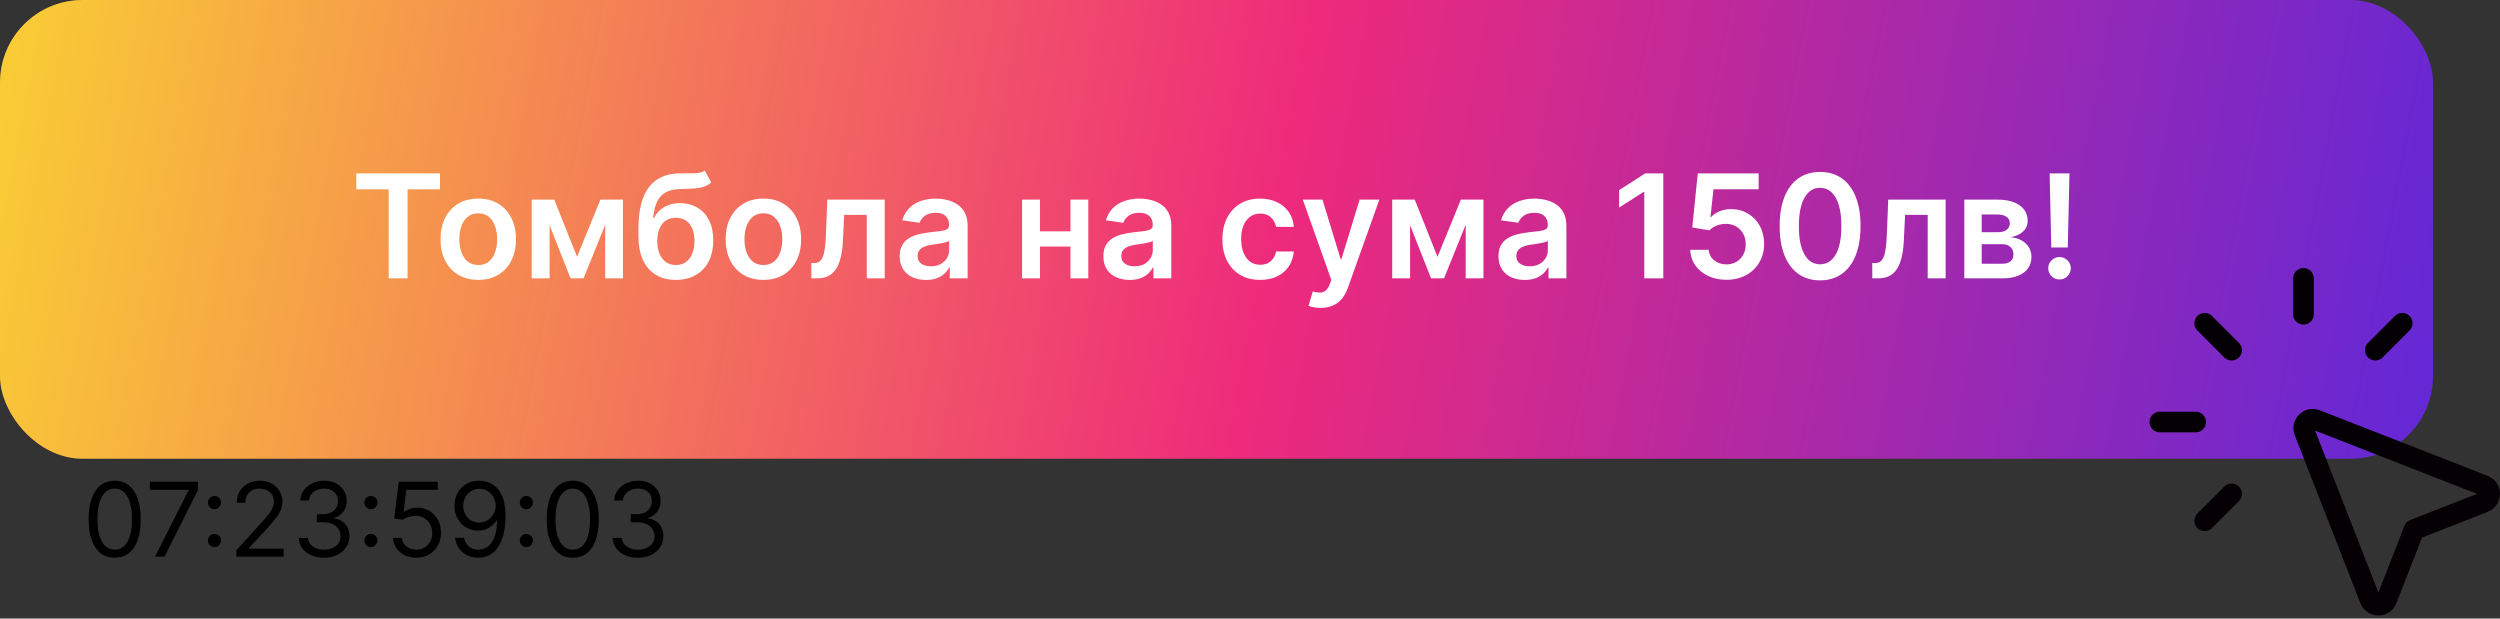 <svg width="485" height="120" viewBox="0 0 485 120" fill="none" xmlns="http://www.w3.org/2000/svg">
<rect x="0" y="0" width="485" height="120" fill="#333333" stroke="none"/>
<rect width="472" height="89" rx="16" fill="url(#paint0_linear_2106_125)"/>
<path d="M69.114 36.729V33.636H85.361V36.729H79.067V54H75.408V36.729H69.114ZM92.781 54.298C91.289 54.298 89.997 53.97 88.903 53.314C87.809 52.658 86.961 51.74 86.358 50.56C85.761 49.38 85.463 48.001 85.463 46.423C85.463 44.846 85.761 43.464 86.358 42.277C86.961 41.09 87.809 40.169 88.903 39.513C89.997 38.856 91.289 38.528 92.781 38.528C94.272 38.528 95.565 38.856 96.659 39.513C97.752 40.169 98.598 41.09 99.194 42.277C99.797 43.464 100.099 44.846 100.099 46.423C100.099 48.001 99.797 49.38 99.194 50.56C98.598 51.74 97.752 52.658 96.659 53.314C95.565 53.97 94.272 54.298 92.781 54.298ZM92.801 51.415C93.609 51.415 94.286 51.193 94.829 50.749C95.373 50.298 95.777 49.695 96.042 48.939C96.314 48.183 96.45 47.341 96.45 46.413C96.45 45.479 96.314 44.633 96.042 43.878C95.777 43.115 95.373 42.509 94.829 42.058C94.286 41.608 93.609 41.382 92.801 41.382C91.972 41.382 91.283 41.608 90.733 42.058C90.189 42.509 89.781 43.115 89.51 43.878C89.244 44.633 89.112 45.479 89.112 46.413C89.112 47.341 89.244 48.183 89.51 48.939C89.781 49.695 90.189 50.298 90.733 50.749C91.283 51.193 91.972 51.415 92.801 51.415ZM111.944 49.814L116.478 38.727H119.381L113.207 54H110.691L104.656 38.727H107.529L111.944 49.814ZM106.624 38.727V54H103.154V38.727H106.624ZM117.413 54V38.727H120.853V54H117.413ZM136.722 33.08L137.975 35.406C137.531 35.791 137.034 36.069 136.484 36.242C135.933 36.414 135.287 36.526 134.545 36.58C133.809 36.626 132.934 36.659 131.92 36.679C130.78 36.706 129.848 36.921 129.126 37.325C128.403 37.73 127.85 38.343 127.465 39.165C127.081 39.98 126.829 41.021 126.71 42.287H126.879C127.356 41.352 128.025 40.64 128.887 40.149C129.749 39.659 130.76 39.413 131.92 39.413C133.186 39.413 134.303 39.698 135.271 40.269C136.245 40.832 137.004 41.651 137.548 42.724C138.098 43.798 138.373 45.097 138.373 46.622C138.373 48.193 138.078 49.555 137.488 50.709C136.898 51.856 136.059 52.74 134.972 53.364C133.892 53.987 132.609 54.298 131.124 54.298C129.646 54.298 128.36 53.977 127.266 53.334C126.179 52.684 125.337 51.726 124.741 50.46C124.151 49.188 123.856 47.62 123.856 45.757V44.385C123.856 40.792 124.525 38.111 125.864 36.341C127.203 34.571 129.189 33.669 131.82 33.636C132.603 33.623 133.302 33.62 133.918 33.626C134.541 33.633 135.085 33.603 135.549 33.537C136.013 33.471 136.404 33.318 136.722 33.08ZM131.144 51.415C131.88 51.415 132.516 51.226 133.053 50.848C133.59 50.464 134.001 49.92 134.286 49.217C134.578 48.515 134.724 47.683 134.724 46.722C134.724 45.774 134.578 44.968 134.286 44.305C133.995 43.636 133.58 43.126 133.043 42.774C132.506 42.423 131.867 42.247 131.124 42.247C130.567 42.247 130.067 42.347 129.623 42.545C129.179 42.744 128.801 43.036 128.489 43.42C128.178 43.805 127.939 44.272 127.773 44.822C127.608 45.373 127.518 46.006 127.505 46.722C127.505 48.16 127.83 49.303 128.479 50.152C129.129 50.994 130.017 51.415 131.144 51.415ZM148.097 54.298C146.606 54.298 145.313 53.97 144.219 53.314C143.126 52.658 142.277 51.74 141.674 50.56C141.077 49.38 140.779 48.001 140.779 46.423C140.779 44.846 141.077 43.464 141.674 42.277C142.277 41.09 143.126 40.169 144.219 39.513C145.313 38.856 146.606 38.528 148.097 38.528C149.589 38.528 150.881 38.856 151.975 39.513C153.069 40.169 153.914 41.09 154.511 42.277C155.114 43.464 155.415 44.846 155.415 46.423C155.415 48.001 155.114 49.38 154.511 50.56C153.914 51.74 153.069 52.658 151.975 53.314C150.881 53.97 149.589 54.298 148.097 54.298ZM148.117 51.415C148.926 51.415 149.602 51.193 150.146 50.749C150.689 50.298 151.094 49.695 151.359 48.939C151.63 48.183 151.766 47.341 151.766 46.413C151.766 45.479 151.63 44.633 151.359 43.878C151.094 43.115 150.689 42.509 150.146 42.058C149.602 41.608 148.926 41.382 148.117 41.382C147.289 41.382 146.599 41.608 146.049 42.058C145.505 42.509 145.098 43.115 144.826 43.878C144.561 44.633 144.428 45.479 144.428 46.413C144.428 47.341 144.561 48.183 144.826 48.939C145.098 49.695 145.505 50.298 146.049 50.749C146.599 51.193 147.289 51.415 148.117 51.415ZM157.417 54L157.397 51.037H157.924C158.321 51.037 158.656 50.947 158.928 50.769C159.2 50.59 159.425 50.291 159.604 49.874C159.783 49.449 159.922 48.879 160.022 48.163C160.121 47.447 160.191 46.556 160.23 45.489L160.499 38.727H171.635V54H168.155V41.68H163.77L163.532 46.602C163.472 47.875 163.329 48.979 163.104 49.913C162.885 50.841 162.574 51.607 162.169 52.21C161.772 52.813 161.271 53.264 160.668 53.562C160.065 53.854 159.352 54 158.53 54H157.417ZM179.654 54.308C178.687 54.308 177.815 54.136 177.039 53.791C176.27 53.44 175.661 52.923 175.21 52.24C174.766 51.557 174.544 50.715 174.544 49.715C174.544 48.853 174.703 48.14 175.021 47.577C175.339 47.013 175.773 46.562 176.324 46.224C176.874 45.886 177.493 45.631 178.183 45.459C178.879 45.28 179.598 45.151 180.341 45.071C181.235 44.978 181.961 44.895 182.518 44.822C183.075 44.743 183.479 44.624 183.731 44.465C183.99 44.299 184.119 44.044 184.119 43.699V43.639C184.119 42.89 183.897 42.31 183.453 41.899C183.009 41.488 182.369 41.283 181.534 41.283C180.652 41.283 179.953 41.475 179.436 41.859C178.925 42.244 178.581 42.698 178.402 43.222L175.041 42.744C175.306 41.816 175.743 41.041 176.353 40.418C176.963 39.788 177.709 39.317 178.591 39.006C179.472 38.688 180.447 38.528 181.514 38.528C182.25 38.528 182.982 38.615 183.711 38.787C184.44 38.959 185.107 39.244 185.71 39.642C186.313 40.033 186.797 40.567 187.162 41.243C187.533 41.919 187.718 42.764 187.718 43.778V54H184.258V51.902H184.139C183.92 52.326 183.612 52.724 183.214 53.095C182.823 53.46 182.329 53.755 181.733 53.98C181.143 54.199 180.45 54.308 179.654 54.308ZM180.589 51.663C181.312 51.663 181.938 51.521 182.468 51.236C182.999 50.944 183.406 50.56 183.691 50.082C183.983 49.605 184.129 49.085 184.129 48.521V46.722C184.016 46.814 183.824 46.901 183.552 46.98C183.287 47.06 182.989 47.129 182.657 47.189C182.326 47.249 181.998 47.302 181.673 47.348C181.348 47.394 181.066 47.434 180.828 47.467C180.291 47.54 179.81 47.66 179.386 47.825C178.962 47.991 178.627 48.223 178.382 48.521C178.136 48.813 178.014 49.191 178.014 49.655C178.014 50.318 178.256 50.818 178.74 51.156C179.224 51.494 179.84 51.663 180.589 51.663ZM208.773 44.872V47.825H200.64V44.872H208.773ZM201.753 38.727V54H198.283V38.727H201.753ZM211.13 38.727V54H207.669V38.727H211.13ZM219.166 54.308C218.198 54.308 217.327 54.136 216.551 53.791C215.782 53.44 215.172 52.923 214.722 52.24C214.277 51.557 214.055 50.715 214.055 49.715C214.055 48.853 214.214 48.14 214.533 47.577C214.851 47.013 215.285 46.562 215.835 46.224C216.385 45.886 217.005 45.631 217.695 45.459C218.391 45.28 219.11 45.151 219.852 45.071C220.747 44.978 221.473 44.895 222.03 44.822C222.587 44.743 222.991 44.624 223.243 44.465C223.501 44.299 223.631 44.044 223.631 43.699V43.639C223.631 42.89 223.409 42.31 222.964 41.899C222.52 41.488 221.881 41.283 221.045 41.283C220.164 41.283 219.464 41.475 218.947 41.859C218.437 42.244 218.092 42.698 217.913 43.222L214.553 42.744C214.818 41.816 215.255 41.041 215.865 40.418C216.475 39.788 217.221 39.317 218.102 39.006C218.984 38.688 219.958 38.528 221.026 38.528C221.761 38.528 222.494 38.615 223.223 38.787C223.952 38.959 224.618 39.244 225.222 39.642C225.825 40.033 226.309 40.567 226.673 41.243C227.045 41.919 227.23 42.764 227.23 43.778V54H223.77V51.902H223.651C223.432 52.326 223.124 52.724 222.726 53.095C222.335 53.46 221.841 53.755 221.244 53.98C220.654 54.199 219.962 54.308 219.166 54.308ZM220.101 51.663C220.823 51.663 221.45 51.521 221.98 51.236C222.51 50.944 222.918 50.56 223.203 50.082C223.495 49.605 223.641 49.085 223.641 48.521V46.722C223.528 46.814 223.336 46.901 223.064 46.98C222.799 47.06 222.5 47.129 222.169 47.189C221.838 47.249 221.509 47.302 221.185 47.348C220.86 47.394 220.578 47.434 220.339 47.467C219.803 47.54 219.322 47.66 218.898 47.825C218.473 47.991 218.139 48.223 217.893 48.521C217.648 48.813 217.526 49.191 217.526 49.655C217.526 50.318 217.768 50.818 218.251 51.156C218.735 51.494 219.352 51.663 220.101 51.663ZM244.457 54.298C242.932 54.298 241.623 53.964 240.529 53.294C239.442 52.624 238.603 51.7 238.013 50.52C237.43 49.333 237.138 47.968 237.138 46.423C237.138 44.872 237.437 43.503 238.033 42.317C238.63 41.124 239.472 40.196 240.559 39.533C241.653 38.863 242.945 38.528 244.437 38.528C245.676 38.528 246.773 38.757 247.728 39.215C248.689 39.665 249.455 40.305 250.025 41.133C250.595 41.956 250.92 42.917 250.999 44.017H247.559C247.42 43.281 247.088 42.668 246.565 42.178C246.048 41.68 245.355 41.432 244.487 41.432C243.751 41.432 243.104 41.631 242.548 42.028C241.991 42.419 241.557 42.983 241.245 43.719C240.94 44.455 240.788 45.336 240.788 46.364C240.788 47.404 240.94 48.299 241.245 49.048C241.55 49.791 241.978 50.364 242.528 50.769C243.085 51.166 243.737 51.365 244.487 51.365C245.017 51.365 245.491 51.266 245.908 51.067C246.333 50.861 246.687 50.566 246.972 50.182C247.257 49.797 247.453 49.33 247.559 48.78H250.999C250.913 49.86 250.595 50.818 250.045 51.653C249.495 52.482 248.746 53.132 247.798 53.602C246.85 54.066 245.736 54.298 244.457 54.298ZM256.192 59.727C255.702 59.727 255.248 59.688 254.83 59.608C254.419 59.535 254.091 59.449 253.846 59.349L254.681 56.545C255.204 56.698 255.672 56.771 256.083 56.764C256.494 56.758 256.855 56.628 257.167 56.376C257.485 56.131 257.753 55.72 257.972 55.144L258.28 54.318L252.742 38.727H256.56L260.08 50.261H260.239L263.769 38.727H267.597L261.482 55.849C261.197 56.658 260.819 57.351 260.348 57.928C259.878 58.511 259.301 58.955 258.618 59.26C257.942 59.572 257.133 59.727 256.192 59.727ZM278.877 49.814L283.412 38.727H286.315L280.14 54H277.625L271.589 38.727H274.463L278.877 49.814ZM273.558 38.727V54H270.088V38.727H273.558ZM284.346 54V38.727H287.787V54H284.346ZM295.811 54.308C294.843 54.308 293.971 54.136 293.196 53.791C292.427 53.44 291.817 52.923 291.366 52.24C290.922 51.557 290.7 50.715 290.7 49.715C290.7 48.853 290.859 48.14 291.177 47.577C291.495 47.013 291.93 46.562 292.48 46.224C293.03 45.886 293.65 45.631 294.339 45.459C295.035 45.28 295.754 45.151 296.497 45.071C297.392 44.978 298.118 44.895 298.674 44.822C299.231 44.743 299.636 44.624 299.887 44.465C300.146 44.299 300.275 44.044 300.275 43.699V43.639C300.275 42.89 300.053 42.31 299.609 41.899C299.165 41.488 298.525 41.283 297.69 41.283C296.808 41.283 296.109 41.475 295.592 41.859C295.082 42.244 294.737 42.698 294.558 43.222L291.197 42.744C291.462 41.816 291.9 41.041 292.51 40.418C293.119 39.788 293.865 39.317 294.747 39.006C295.628 38.688 296.603 38.528 297.67 38.528C298.406 38.528 299.138 38.615 299.868 38.787C300.597 38.959 301.263 39.244 301.866 39.642C302.469 40.033 302.953 40.567 303.318 41.243C303.689 41.919 303.875 42.764 303.875 43.778V54H300.414V51.902H300.295C300.076 52.326 299.768 52.724 299.37 53.095C298.979 53.46 298.485 53.755 297.889 53.98C297.299 54.199 296.606 54.308 295.811 54.308ZM296.745 51.663C297.468 51.663 298.094 51.521 298.625 51.236C299.155 50.944 299.563 50.56 299.848 50.082C300.139 49.605 300.285 49.085 300.285 48.521V46.722C300.172 46.814 299.98 46.901 299.708 46.98C299.443 47.06 299.145 47.129 298.814 47.189C298.482 47.249 298.154 47.302 297.829 47.348C297.504 47.394 297.223 47.434 296.984 47.467C296.447 47.54 295.967 47.66 295.542 47.825C295.118 47.991 294.783 48.223 294.538 48.521C294.293 48.813 294.17 49.191 294.17 49.655C294.17 50.318 294.412 50.818 294.896 51.156C295.38 51.494 295.996 51.663 296.745 51.663ZM322.682 33.636V54H318.993V37.226H318.874L314.111 40.269V36.888L319.172 33.636H322.682ZM334.932 54.278C333.606 54.278 332.42 54.03 331.373 53.533C330.325 53.029 329.493 52.34 328.877 51.465C328.267 50.59 327.942 49.589 327.902 48.462H331.482C331.548 49.297 331.909 49.98 332.566 50.51C333.222 51.034 334.011 51.295 334.932 51.295C335.655 51.295 336.298 51.13 336.861 50.798C337.425 50.467 337.869 50.006 338.194 49.416C338.518 48.826 338.677 48.153 338.671 47.398C338.677 46.629 338.515 45.946 338.184 45.349C337.852 44.753 337.398 44.285 336.821 43.947C336.245 43.603 335.582 43.43 334.833 43.43C334.223 43.424 333.623 43.536 333.033 43.769C332.443 44.001 331.976 44.305 331.631 44.683L328.3 44.136L329.364 33.636H341.176V36.719H332.417L331.83 42.118H331.949C332.327 41.674 332.861 41.306 333.55 41.014C334.239 40.716 334.995 40.567 335.817 40.567C337.05 40.567 338.15 40.858 339.118 41.442C340.086 42.019 340.848 42.814 341.405 43.828C341.962 44.842 342.24 46.002 342.24 47.308C342.24 48.654 341.929 49.854 341.306 50.908C340.689 51.955 339.831 52.78 338.73 53.383C337.637 53.98 336.371 54.278 334.932 54.278ZM353.098 54.388C351.461 54.388 350.056 53.974 348.882 53.145C347.716 52.31 346.818 51.106 346.188 49.535C345.565 47.958 345.253 46.059 345.253 43.838C345.26 41.617 345.575 39.728 346.198 38.17C346.828 36.606 347.726 35.413 348.892 34.591C350.066 33.769 351.468 33.358 353.098 33.358C354.729 33.358 356.131 33.769 357.304 34.591C358.478 35.413 359.376 36.606 359.999 38.17C360.629 39.735 360.944 41.624 360.944 43.838C360.944 46.065 360.629 47.968 359.999 49.545C359.376 51.117 358.478 52.316 357.304 53.145C356.138 53.974 354.736 54.388 353.098 54.388ZM353.098 51.276C354.371 51.276 355.375 50.649 356.111 49.396C356.854 48.137 357.225 46.284 357.225 43.838C357.225 42.221 357.056 40.862 356.718 39.761C356.38 38.661 355.902 37.832 355.286 37.276C354.669 36.712 353.94 36.43 353.098 36.43C351.832 36.43 350.831 37.06 350.096 38.32C349.36 39.572 348.989 41.412 348.982 43.838C348.975 45.462 349.138 46.828 349.469 47.935C349.807 49.042 350.284 49.877 350.901 50.44C351.517 50.997 352.25 51.276 353.098 51.276ZM363.233 54L363.213 51.037H363.74C364.138 51.037 364.473 50.947 364.744 50.769C365.016 50.59 365.241 50.291 365.42 49.874C365.599 49.449 365.739 48.879 365.838 48.163C365.938 47.447 366.007 46.556 366.047 45.489L366.315 38.727H377.452V54H373.972V41.68H369.587L369.348 46.602C369.288 47.875 369.146 48.979 368.92 49.913C368.702 50.841 368.39 51.607 367.986 52.21C367.588 52.813 367.088 53.264 366.484 53.562C365.881 53.854 365.169 54 364.347 54H363.233ZM381.076 54V38.727H387.489C389.299 38.727 390.728 39.089 391.775 39.811C392.829 40.534 393.356 41.541 393.356 42.834C393.356 43.689 393.058 44.388 392.461 44.932C391.871 45.469 391.066 45.83 390.045 46.016C390.847 46.082 391.549 46.284 392.153 46.622C392.763 46.96 393.24 47.404 393.585 47.955C393.929 48.505 394.102 49.138 394.102 49.854C394.102 50.696 393.879 51.428 393.435 52.051C392.998 52.668 392.358 53.148 391.516 53.493C390.681 53.831 389.667 54 388.474 54H381.076ZM384.447 51.166H388.474C389.137 51.166 389.657 51.01 390.035 50.699C390.413 50.381 390.602 49.95 390.602 49.406C390.602 48.776 390.413 48.283 390.035 47.925C389.657 47.56 389.137 47.378 388.474 47.378H384.447V51.166ZM384.447 45.051H387.559C388.049 45.051 388.47 44.981 388.822 44.842C389.173 44.697 389.442 44.494 389.627 44.236C389.813 43.971 389.906 43.656 389.906 43.291C389.906 42.767 389.69 42.356 389.259 42.058C388.835 41.76 388.245 41.611 387.489 41.611H384.447V45.051ZM401.477 33.636L401.149 48.014H397.947L397.629 33.636H401.477ZM399.548 54.219C398.945 54.219 398.428 54.007 397.997 53.582C397.573 53.158 397.36 52.641 397.36 52.031C397.36 51.435 397.573 50.924 397.997 50.5C398.428 50.076 398.945 49.864 399.548 49.864C400.138 49.864 400.648 50.076 401.079 50.5C401.517 50.924 401.735 51.435 401.735 52.031C401.735 52.436 401.633 52.803 401.427 53.135C401.228 53.466 400.963 53.731 400.632 53.93C400.307 54.123 399.946 54.219 399.548 54.219Z" fill="white"/>
<path d="M432.936 67.936L427.71 62.71M460.808 67.936L466.034 62.71M427.71 101.034L432.936 95.808M446.872 60.968V54M425.968 81.872H419M468.334 102.737L481.893 97.431C483.37 96.853 483.369 94.764 481.892 94.186L449.308 81.454C447.894 80.901 446.499 82.296 447.051 83.71L459.784 116.294C460.362 117.771 462.451 117.772 463.029 116.295L468.334 102.737Z" stroke="#050003" stroke-width="4" stroke-linecap="round" stroke-linejoin="round"/>
<path d="M22.25 108.199C21.18 108.199 20.268 107.908 19.516 107.325C18.763 106.738 18.188 105.888 17.79 104.776C17.392 103.658 17.193 102.309 17.193 100.727C17.193 99.155 17.392 97.813 17.79 96.7C18.192 95.583 18.77 94.731 19.523 94.144C20.28 93.552 21.189 93.256 22.25 93.256C23.311 93.256 24.217 93.552 24.97 94.144C25.728 94.731 26.305 95.583 26.703 96.7C27.106 97.813 27.307 99.155 27.307 100.727C27.307 102.309 27.108 103.658 26.71 104.776C26.312 105.888 25.737 106.738 24.984 107.325C24.232 107.908 23.32 108.199 22.25 108.199ZM22.25 106.636C23.311 106.636 24.134 106.125 24.722 105.102C25.309 104.08 25.602 102.621 25.602 100.727C25.602 99.468 25.467 98.395 25.197 97.51C24.932 96.624 24.549 95.95 24.047 95.486C23.55 95.022 22.951 94.79 22.25 94.79C21.199 94.79 20.377 95.308 19.785 96.345C19.194 97.377 18.898 98.838 18.898 100.727C18.898 101.987 19.03 103.057 19.296 103.938C19.561 104.818 19.942 105.488 20.439 105.947C20.941 106.407 21.544 106.636 22.25 106.636ZM30.07 108L36.575 95.131V95.017H29.075V93.454H38.394V95.102L31.916 108H30.07ZM41.607 106.139C41.257 106.139 40.956 106.014 40.705 105.763C40.454 105.512 40.329 105.211 40.329 104.861C40.329 104.51 40.454 104.21 40.705 103.959C40.956 103.708 41.257 103.582 41.607 103.582C41.958 103.582 42.258 103.708 42.509 103.959C42.76 104.21 42.886 104.51 42.886 104.861C42.886 105.093 42.827 105.306 42.708 105.5C42.594 105.694 42.441 105.85 42.246 105.969C42.057 106.082 41.844 106.139 41.607 106.139ZM41.607 98.781C41.257 98.781 40.956 98.656 40.705 98.405C40.454 98.154 40.329 97.853 40.329 97.503C40.329 97.153 40.454 96.852 40.705 96.601C40.956 96.35 41.257 96.224 41.607 96.224C41.958 96.224 42.258 96.35 42.509 96.601C42.76 96.852 42.886 97.153 42.886 97.503C42.886 97.735 42.827 97.948 42.708 98.142C42.594 98.336 42.441 98.492 42.246 98.611C42.057 98.724 41.844 98.781 41.607 98.781ZM45.865 108V106.722L50.666 101.466C51.23 100.85 51.694 100.315 52.058 99.861C52.423 99.401 52.693 98.971 52.868 98.568C53.048 98.161 53.138 97.735 53.138 97.29C53.138 96.778 53.015 96.336 52.769 95.962C52.527 95.588 52.196 95.299 51.774 95.095C51.353 94.892 50.879 94.79 50.354 94.79C49.795 94.79 49.307 94.906 48.891 95.138C48.479 95.365 48.159 95.685 47.932 96.097C47.709 96.508 47.598 96.992 47.598 97.546H45.922C45.922 96.693 46.118 95.945 46.511 95.301C46.904 94.657 47.439 94.155 48.117 93.796C48.798 93.436 49.563 93.256 50.41 93.256C51.263 93.256 52.018 93.436 52.676 93.796C53.334 94.155 53.85 94.641 54.224 95.251C54.599 95.862 54.785 96.542 54.785 97.29C54.785 97.825 54.688 98.348 54.494 98.859C54.305 99.366 53.974 99.932 53.5 100.557C53.031 101.177 52.38 101.935 51.547 102.83L48.28 106.324V106.438H55.041V108H45.865ZM62.889 108.199C61.952 108.199 61.116 108.038 60.382 107.716C59.653 107.394 59.073 106.946 58.642 106.374C58.216 105.796 57.984 105.126 57.946 104.364H59.736C59.774 104.832 59.935 105.237 60.219 105.578C60.503 105.914 60.874 106.175 61.334 106.359C61.793 106.544 62.302 106.636 62.861 106.636C63.486 106.636 64.04 106.527 64.523 106.31C65.006 106.092 65.385 105.789 65.659 105.401C65.934 105.012 66.071 104.562 66.071 104.051C66.071 103.516 65.938 103.045 65.673 102.638C65.408 102.226 65.02 101.904 64.508 101.672C63.997 101.44 63.372 101.324 62.633 101.324H61.469V99.761H62.633C63.211 99.761 63.718 99.657 64.153 99.449C64.594 99.24 64.937 98.947 65.183 98.568C65.434 98.189 65.56 97.744 65.56 97.233C65.56 96.74 65.451 96.312 65.233 95.947C65.015 95.583 64.707 95.299 64.31 95.095C63.917 94.892 63.453 94.79 62.918 94.79C62.416 94.79 61.942 94.882 61.497 95.067C61.057 95.247 60.697 95.51 60.418 95.855C60.138 96.196 59.987 96.608 59.963 97.091H58.258C58.287 96.329 58.517 95.661 58.947 95.088C59.378 94.51 59.942 94.061 60.638 93.739C61.339 93.417 62.108 93.256 62.946 93.256C63.846 93.256 64.617 93.438 65.261 93.803C65.905 94.162 66.4 94.638 66.746 95.23C67.091 95.822 67.264 96.461 67.264 97.148C67.264 97.967 67.049 98.665 66.618 99.243C66.192 99.82 65.612 100.221 64.878 100.443V100.557C65.796 100.708 66.514 101.099 67.03 101.729C67.546 102.354 67.804 103.128 67.804 104.051C67.804 104.842 67.588 105.552 67.158 106.182C66.731 106.807 66.149 107.299 65.41 107.659C64.672 108.019 63.831 108.199 62.889 108.199ZM71.959 106.139C71.608 106.139 71.308 106.014 71.057 105.763C70.806 105.512 70.68 105.211 70.68 104.861C70.68 104.51 70.806 104.21 71.057 103.959C71.308 103.708 71.608 103.582 71.959 103.582C72.309 103.582 72.61 103.708 72.861 103.959C73.112 104.21 73.237 104.51 73.237 104.861C73.237 105.093 73.178 105.306 73.06 105.5C72.946 105.694 72.792 105.85 72.598 105.969C72.409 106.082 72.195 106.139 71.959 106.139ZM71.959 98.781C71.608 98.781 71.308 98.656 71.057 98.405C70.806 98.154 70.68 97.853 70.68 97.503C70.68 97.153 70.806 96.852 71.057 96.601C71.308 96.35 71.608 96.224 71.959 96.224C72.309 96.224 72.61 96.35 72.861 96.601C73.112 96.852 73.237 97.153 73.237 97.503C73.237 97.735 73.178 97.948 73.06 98.142C72.946 98.336 72.792 98.492 72.598 98.611C72.409 98.724 72.195 98.781 71.959 98.781ZM80.762 108.199C79.929 108.199 79.178 108.033 78.511 107.702C77.843 107.37 77.308 106.916 76.906 106.338C76.503 105.76 76.283 105.102 76.245 104.364H77.95C78.016 105.022 78.314 105.566 78.844 105.997C79.379 106.423 80.019 106.636 80.762 106.636C81.359 106.636 81.889 106.497 82.353 106.217C82.822 105.938 83.189 105.554 83.454 105.067C83.724 104.574 83.859 104.018 83.859 103.398C83.859 102.763 83.719 102.197 83.44 101.7C83.165 101.198 82.786 100.803 82.303 100.514C81.82 100.225 81.269 100.079 80.648 100.074C80.203 100.069 79.746 100.138 79.278 100.28C78.809 100.417 78.423 100.595 78.12 100.812L76.472 100.614L77.353 93.454H84.91V95.017H78.83L78.319 99.307H78.404C78.702 99.07 79.076 98.874 79.526 98.717C79.976 98.561 80.445 98.483 80.933 98.483C81.823 98.483 82.616 98.696 83.312 99.122C84.013 99.544 84.562 100.121 84.96 100.855C85.362 101.589 85.563 102.427 85.563 103.369C85.563 104.297 85.355 105.126 84.938 105.855C84.526 106.58 83.958 107.152 83.234 107.574C82.509 107.991 81.685 108.199 80.762 108.199ZM93.015 93.256C93.612 93.26 94.209 93.374 94.805 93.597C95.402 93.819 95.946 94.188 96.439 94.704C96.931 95.216 97.326 95.914 97.625 96.8C97.923 97.685 98.072 98.796 98.072 100.131C98.072 101.423 97.949 102.571 97.703 103.575C97.461 104.574 97.111 105.417 96.652 106.104C96.197 106.79 95.643 107.311 94.99 107.666C94.341 108.021 93.607 108.199 92.788 108.199C91.974 108.199 91.247 108.038 90.608 107.716C89.973 107.389 89.452 106.937 89.045 106.359C88.643 105.777 88.385 105.102 88.271 104.335H90.004C90.16 105.003 90.47 105.554 90.934 105.99C91.403 106.421 92.021 106.636 92.788 106.636C93.91 106.636 94.796 106.146 95.444 105.166C96.098 104.186 96.424 102.801 96.424 101.011H96.311C96.046 101.409 95.731 101.752 95.366 102.041C95.001 102.33 94.597 102.553 94.152 102.709C93.707 102.865 93.233 102.943 92.731 102.943C91.898 102.943 91.133 102.737 90.437 102.325C89.746 101.909 89.192 101.338 88.775 100.614C88.363 99.885 88.157 99.051 88.157 98.114C88.157 97.224 88.356 96.409 88.754 95.671C89.156 94.927 89.72 94.335 90.444 93.895C91.173 93.454 92.03 93.242 93.015 93.256ZM93.015 94.818C92.419 94.818 91.881 94.967 91.403 95.266C90.93 95.559 90.553 95.957 90.274 96.459C89.999 96.956 89.862 97.508 89.862 98.114C89.862 98.72 89.994 99.271 90.26 99.769C90.529 100.261 90.896 100.654 91.36 100.947C91.829 101.236 92.362 101.381 92.959 101.381C93.408 101.381 93.827 101.293 94.216 101.118C94.604 100.938 94.942 100.694 95.231 100.386C95.525 100.074 95.754 99.721 95.92 99.328C96.086 98.93 96.169 98.516 96.169 98.085C96.169 97.517 96.031 96.984 95.757 96.487C95.487 95.99 95.113 95.588 94.635 95.28C94.161 94.972 93.621 94.818 93.015 94.818ZM102.115 106.139C101.765 106.139 101.464 106.014 101.213 105.763C100.962 105.512 100.837 105.211 100.837 104.861C100.837 104.51 100.962 104.21 101.213 103.959C101.464 103.708 101.765 103.582 102.115 103.582C102.465 103.582 102.766 103.708 103.017 103.959C103.268 104.21 103.393 104.51 103.393 104.861C103.393 105.093 103.334 105.306 103.216 105.5C103.102 105.694 102.948 105.85 102.754 105.969C102.565 106.082 102.352 106.139 102.115 106.139ZM102.115 98.781C101.765 98.781 101.464 98.656 101.213 98.405C100.962 98.154 100.837 97.853 100.837 97.503C100.837 97.153 100.962 96.852 101.213 96.601C101.464 96.35 101.765 96.224 102.115 96.224C102.465 96.224 102.766 96.35 103.017 96.601C103.268 96.852 103.393 97.153 103.393 97.503C103.393 97.735 103.334 97.948 103.216 98.142C103.102 98.336 102.948 98.492 102.754 98.611C102.565 98.724 102.352 98.781 102.115 98.781ZM111.117 108.199C110.047 108.199 109.136 107.908 108.383 107.325C107.63 106.738 107.055 105.888 106.657 104.776C106.259 103.658 106.06 102.309 106.06 100.727C106.06 99.155 106.259 97.813 106.657 96.7C107.059 95.583 107.637 94.731 108.39 94.144C109.147 93.552 110.057 93.256 111.117 93.256C112.178 93.256 113.085 93.552 113.837 94.144C114.595 94.731 115.173 95.583 115.57 96.7C115.973 97.813 116.174 99.155 116.174 100.727C116.174 102.309 115.975 103.658 115.577 104.776C115.18 105.888 114.604 106.738 113.852 107.325C113.099 107.908 112.187 108.199 111.117 108.199ZM111.117 106.636C112.178 106.636 113.002 106.125 113.589 105.102C114.176 104.08 114.469 102.621 114.469 100.727C114.469 99.468 114.335 98.395 114.065 97.51C113.799 96.624 113.416 95.95 112.914 95.486C112.417 95.022 111.818 94.79 111.117 94.79C110.066 94.79 109.245 95.308 108.653 96.345C108.061 97.377 107.765 98.838 107.765 100.727C107.765 101.987 107.897 103.057 108.163 103.938C108.428 104.818 108.809 105.488 109.306 105.947C109.808 106.407 110.412 106.636 111.117 106.636ZM123.788 108.199C122.85 108.199 122.014 108.038 121.281 107.716C120.551 107.394 119.971 106.946 119.54 106.374C119.114 105.796 118.882 105.126 118.844 104.364H120.634C120.672 104.832 120.833 105.237 121.117 105.578C121.401 105.914 121.773 106.175 122.232 106.359C122.692 106.544 123.201 106.636 123.759 106.636C124.384 106.636 124.938 106.527 125.421 106.31C125.904 106.092 126.283 105.789 126.558 105.401C126.832 105.012 126.969 104.562 126.969 104.051C126.969 103.516 126.837 103.045 126.572 102.638C126.307 102.226 125.918 101.904 125.407 101.672C124.896 101.44 124.271 101.324 123.532 101.324H122.367V99.761H123.532C124.11 99.761 124.616 99.657 125.052 99.449C125.492 99.24 125.835 98.947 126.082 98.568C126.333 98.189 126.458 97.744 126.458 97.233C126.458 96.74 126.349 96.312 126.131 95.947C125.914 95.583 125.606 95.299 125.208 95.095C124.815 94.892 124.351 94.79 123.816 94.79C123.314 94.79 122.841 94.882 122.396 95.067C121.955 95.247 121.595 95.51 121.316 95.855C121.037 96.196 120.885 96.608 120.862 97.091H119.157C119.185 96.329 119.415 95.661 119.846 95.088C120.277 94.51 120.84 94.061 121.536 93.739C122.237 93.417 123.006 93.256 123.844 93.256C124.744 93.256 125.516 93.438 126.16 93.803C126.804 94.162 127.299 94.638 127.644 95.23C127.99 95.822 128.163 96.461 128.163 97.148C128.163 97.967 127.947 98.665 127.516 99.243C127.09 99.82 126.51 100.221 125.776 100.443V100.557C126.695 100.708 127.412 101.099 127.928 101.729C128.444 102.354 128.702 103.128 128.702 104.051C128.702 104.842 128.487 105.552 128.056 106.182C127.63 106.807 127.048 107.299 126.309 107.659C125.57 108.019 124.73 108.199 123.788 108.199Z" fill="black"/>
<defs>
<linearGradient id="paint0_linear_2106_125" x1="0" y1="0" x2="472" y2="89" gradientUnits="userSpaceOnUse">
<stop stop-color="#F9CE34"/>
<stop offset="0.525" stop-color="#EE2A7B"/>
<stop offset="1" stop-color="#6228D7"/>
</linearGradient>
</defs>
</svg>
